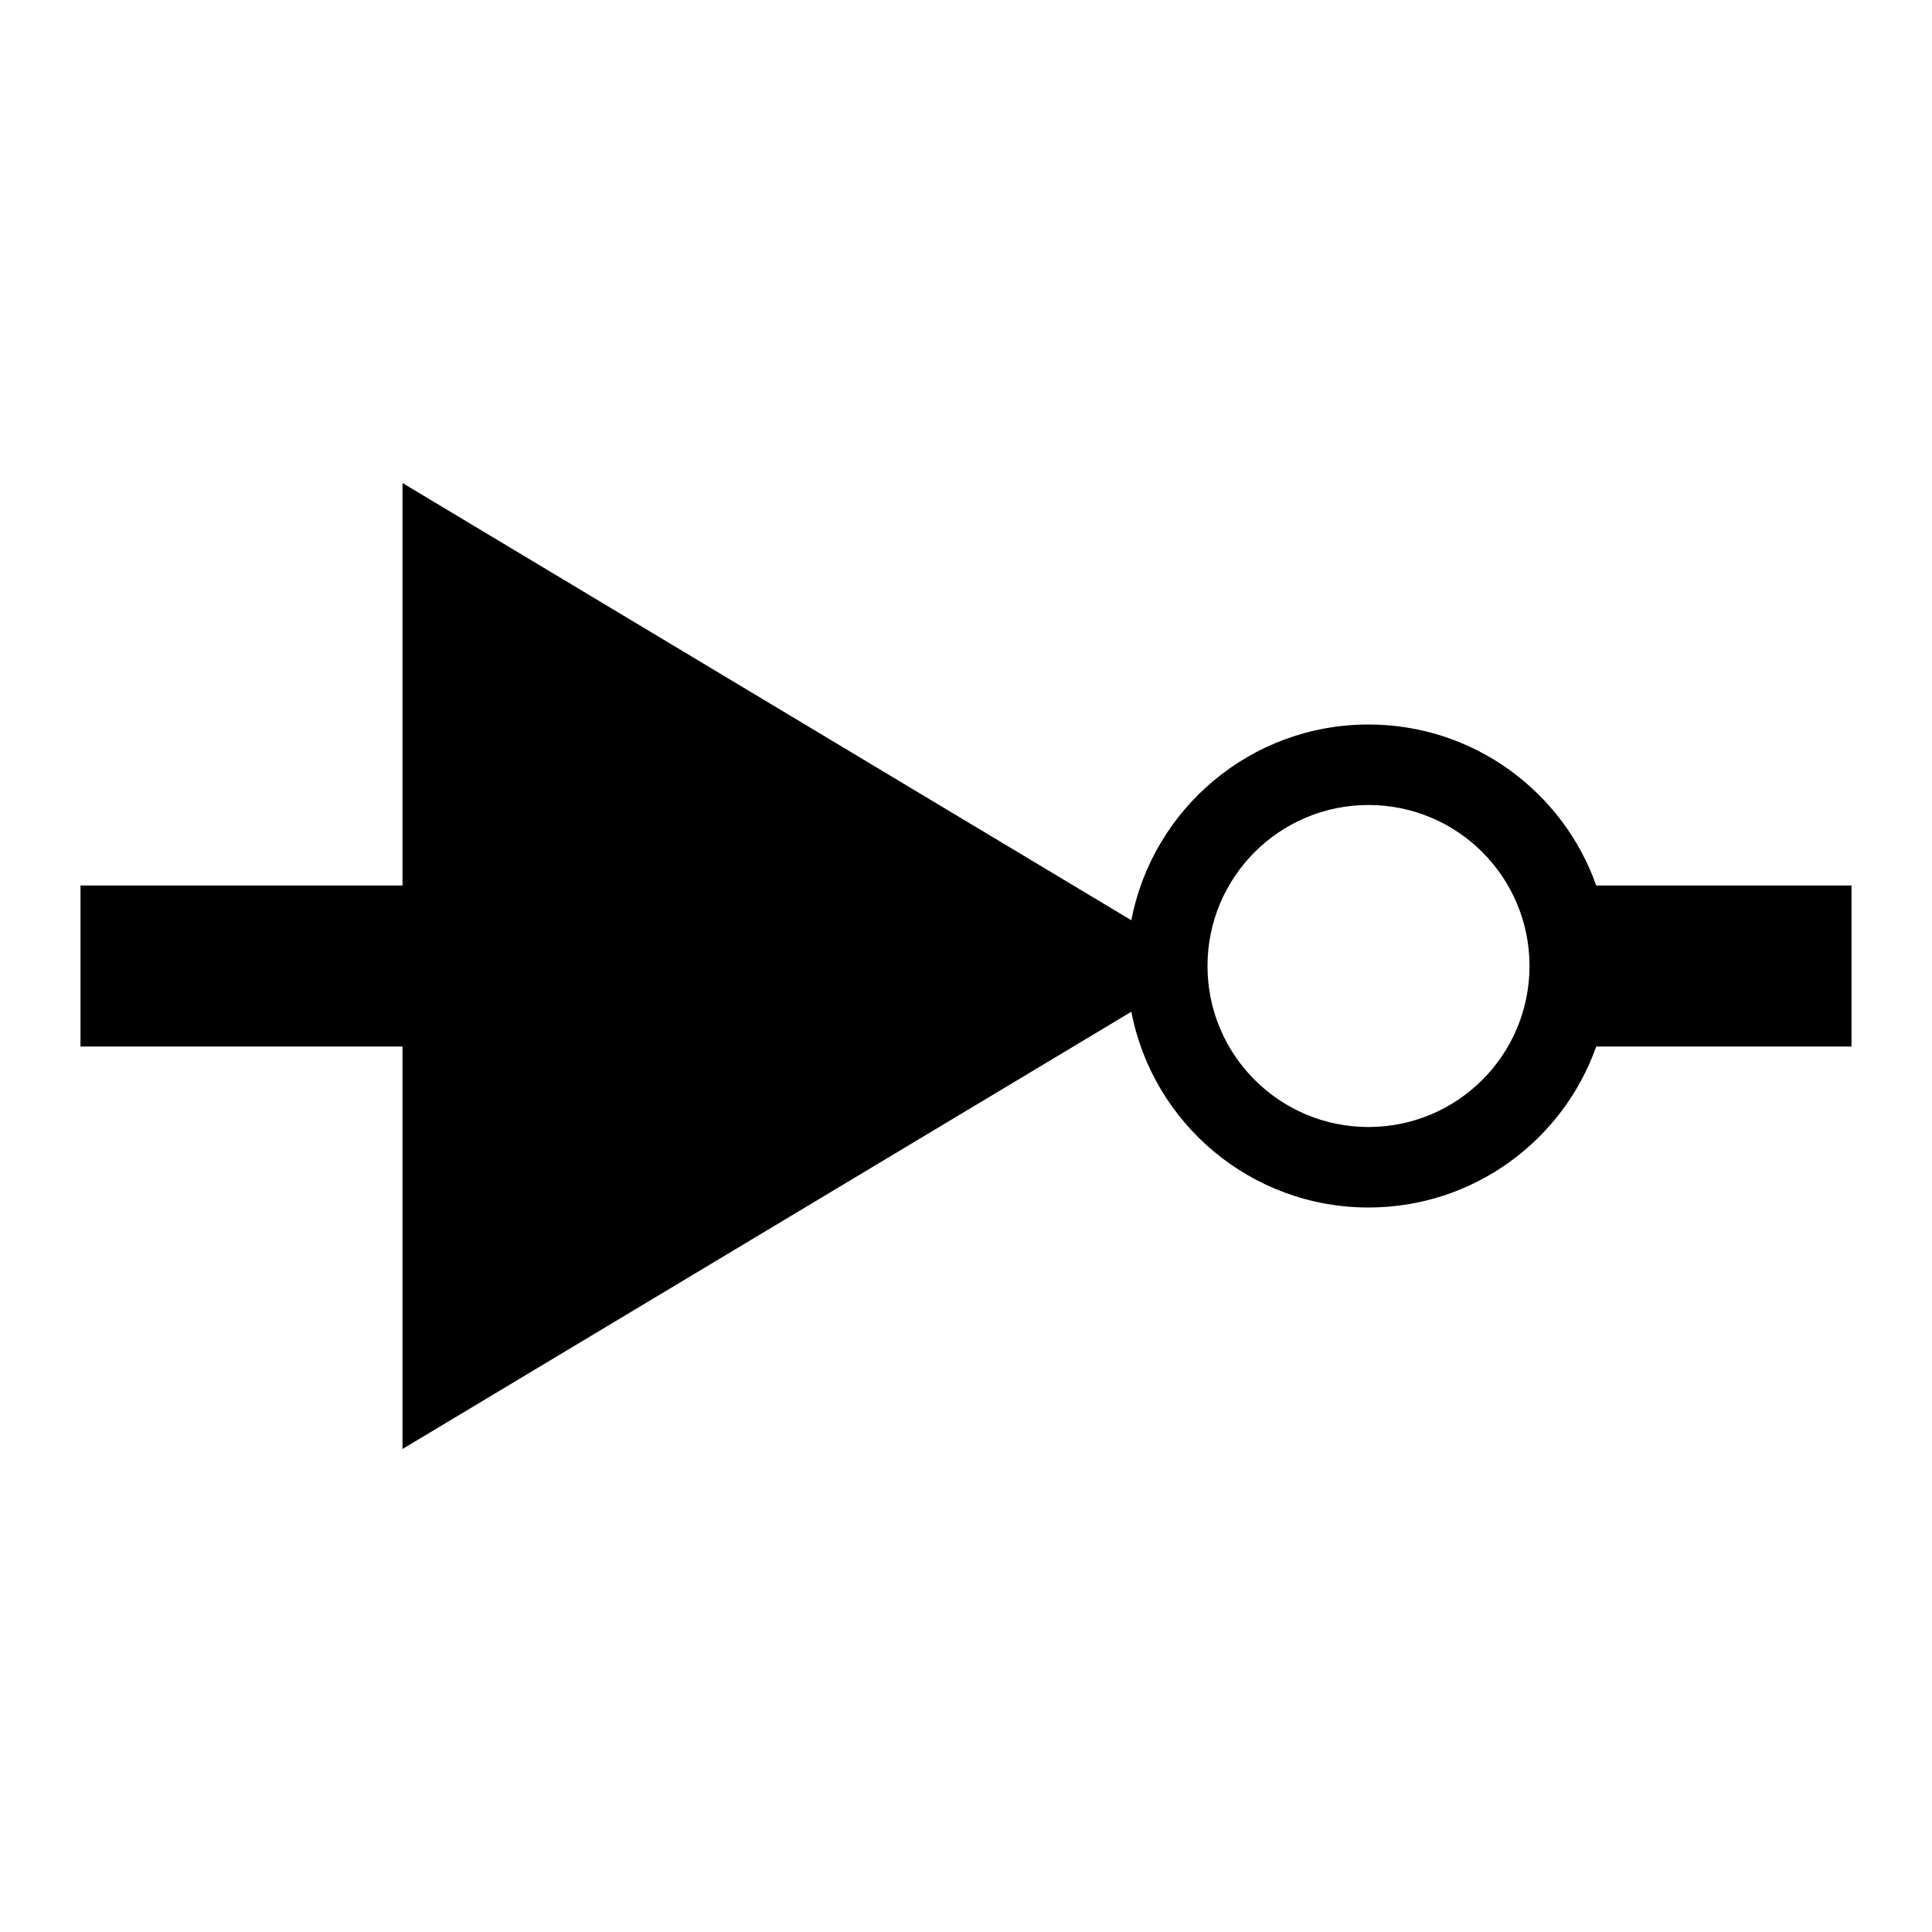 <?xml version="1.0" encoding="UTF-8" standalone="no"?>
<svg width="24px" height="24px" viewBox="0 0 24 24" version="1.1" xmlns="http://www.w3.org/2000/svg" xmlns:xlink="http://www.w3.org/1999/xlink">
    <!-- Generator: Sketch 41 (35326) - http://www.bohemiancoding.com/sketch -->
    <title>not_gate</title>
    <desc>Created with Sketch.</desc>
    <defs></defs>
    <g id="icon" stroke="none" stroke-width="1" fill="none" fill-rule="evenodd">
        <g id="not_gate" fill="#000000">
            <path d="M19.829,11 C19.417,9.835 18.306,9 17,9 C15.537,9 14.319,10.047 14.054,11.432 L5,6 L5,18 L14.054,12.568 C14.319,13.953 15.537,15 17,15 C18.306,15 19.417,14.165 19.829,13 L23,13 L23,11 L19.829,11 Z M17,14 C18.105,14 19,13.105 19,12 C19,10.895 18.105,10 17,10 C15.895,10 15,10.895 15,12 C15,13.105 15.895,14 17,14 Z M1,11 L5,11 L5,13 L1,13 L1,11 Z" id="Combined-Shape"></path>
        </g>
    </g>
</svg>